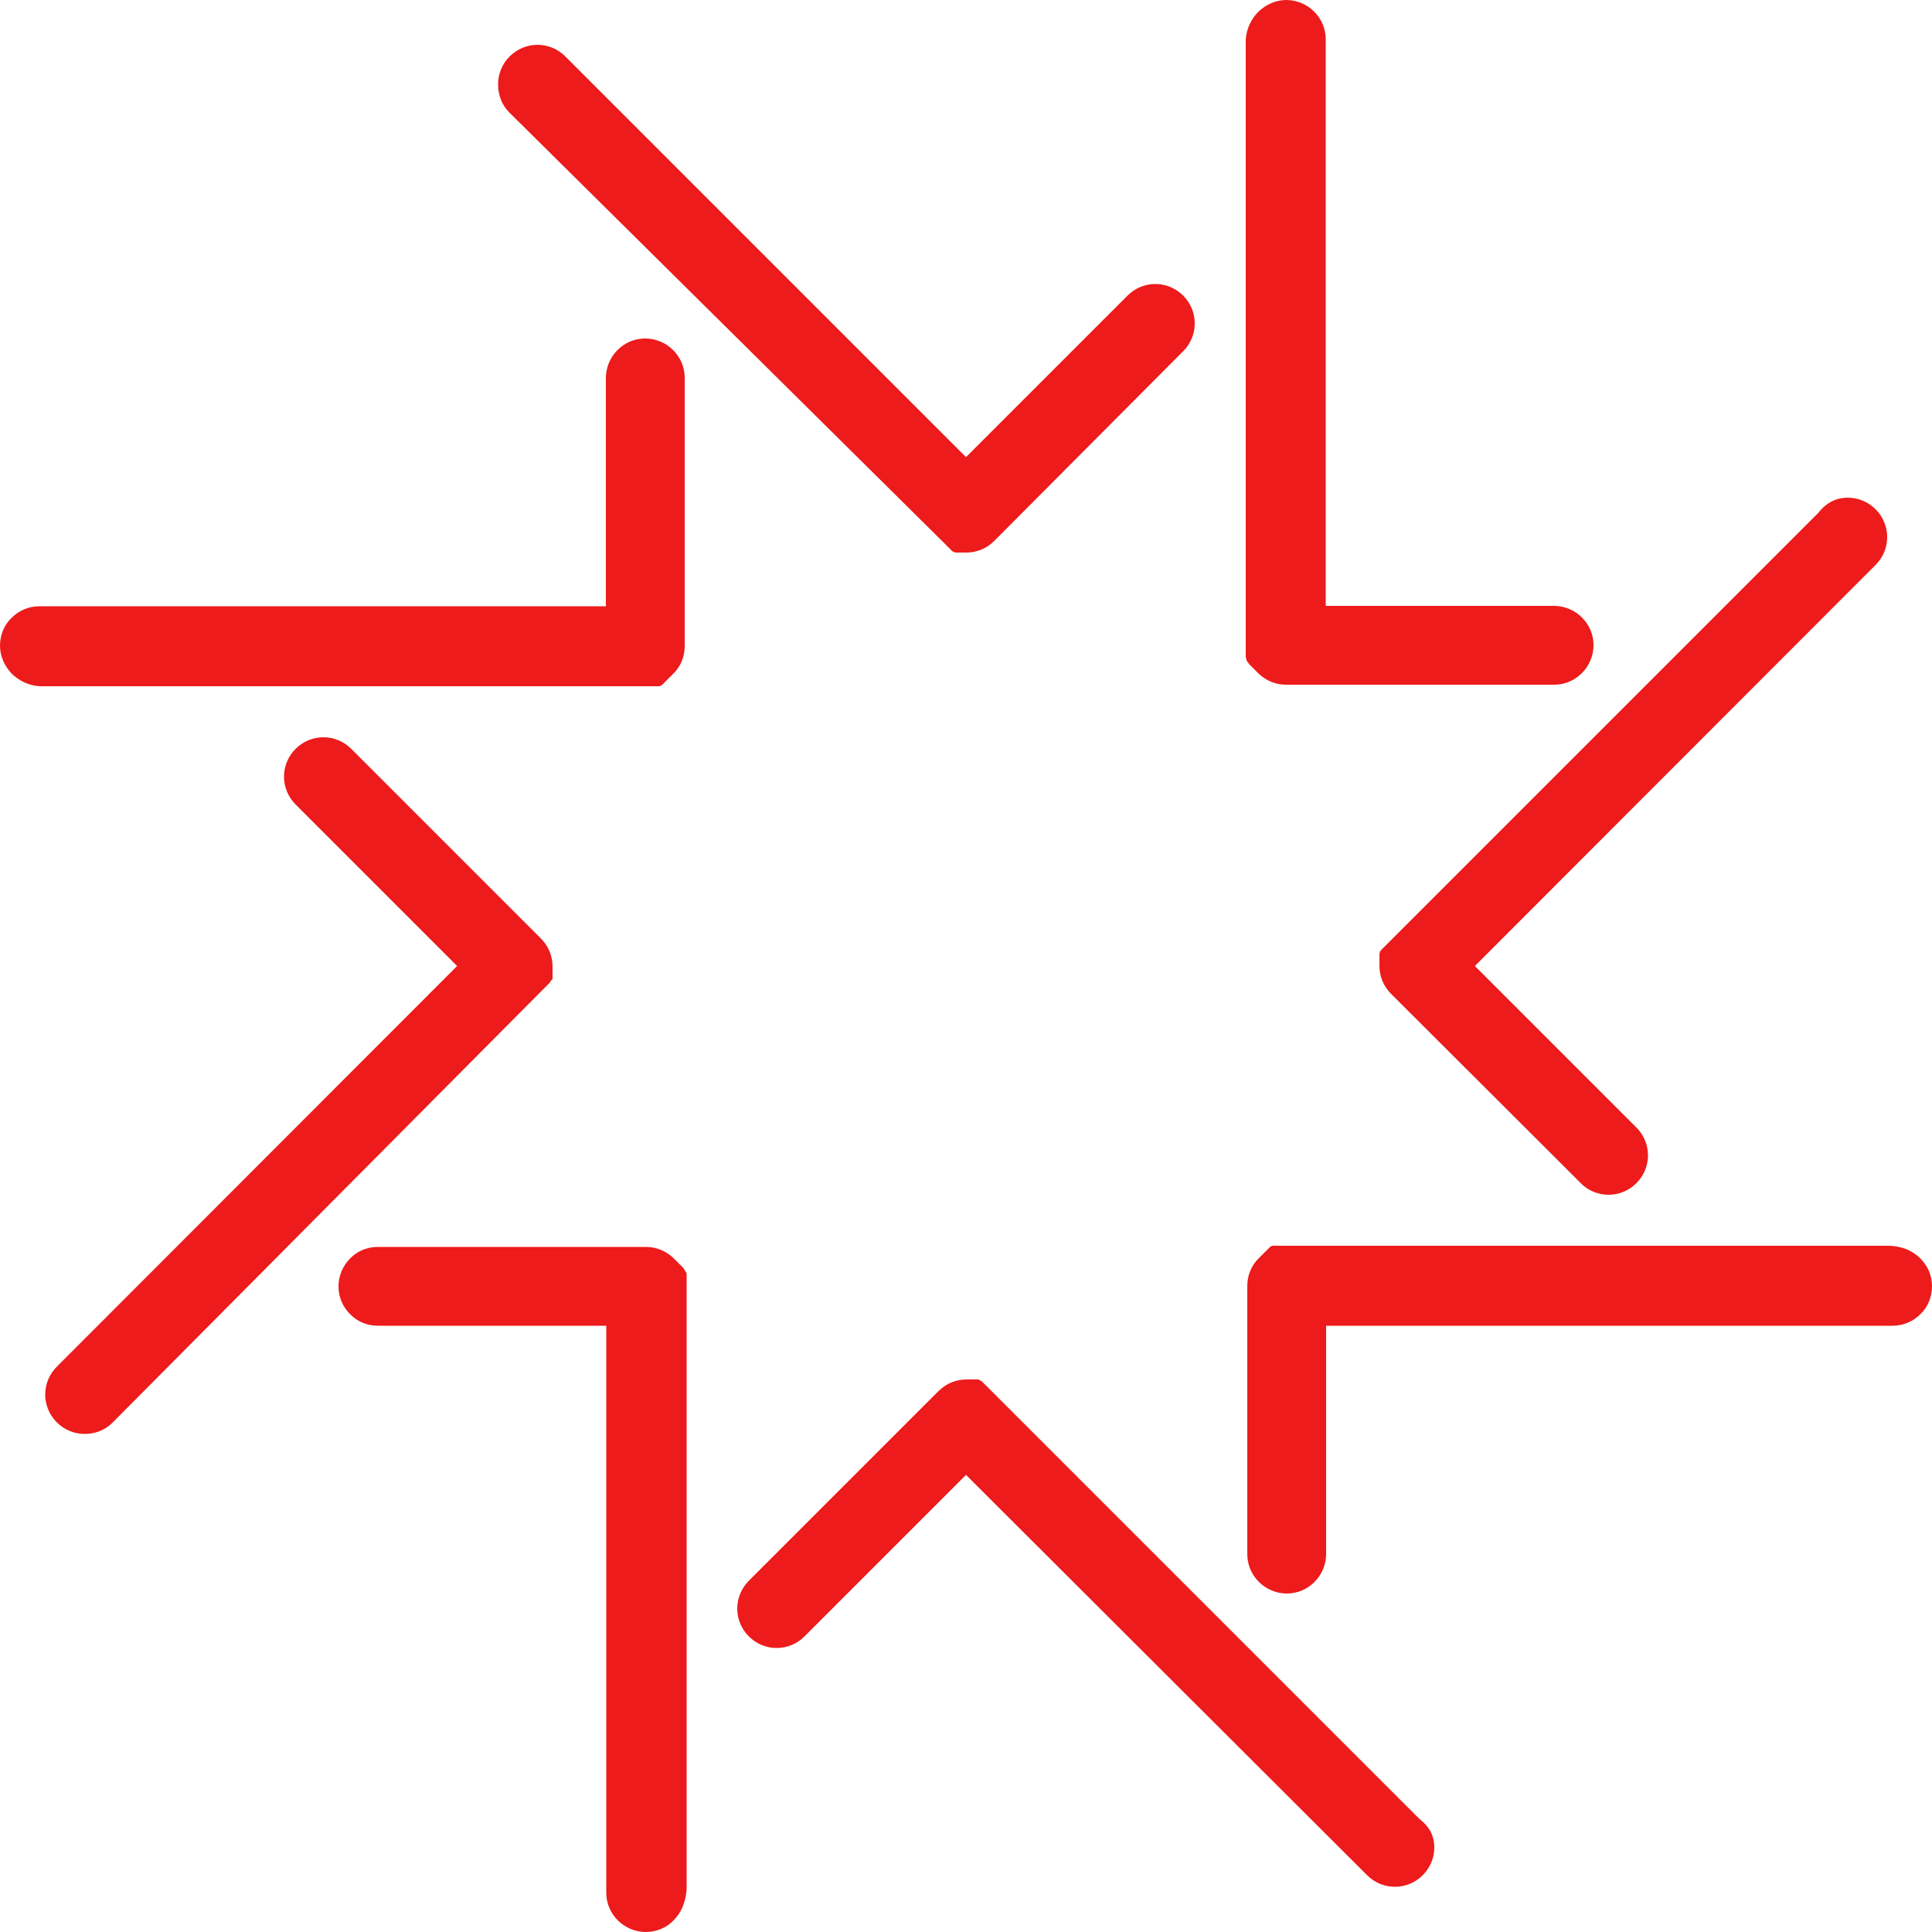 <?xml version="1.0" encoding="utf-8"?>
<!-- Generator: Adobe Illustrator 23.0.1, SVG Export Plug-In . SVG Version: 6.00 Build 0)  -->
<svg version="1.1" id="Layer_1" xmlns="http://www.w3.org/2000/svg" xmlns:xlink="http://www.w3.org/1999/xlink" x="0px" y="0px"
	 viewBox="0 0 500 500" style="enable-background:new 0 0 500 500;" xml:space="preserve">
<style type="text/css">
	.st0{fill:#ED1B1B;}
</style>
<path class="st0" d="M128.9,21.8c0-2.6,1-5.2,3-7.2c2-2,4.6-3,7.2-3h0c2.6,0,5.2,1,7.2,3L250,118.3l41.8-41.8c2-2,4.6-3,7.2-3h0
	c2.6,0,5.2,1,7.2,3c2,2,3,4.6,3,7.2v0c0,2.6-1,5.2-3,7.2L257.3,140c-2,2-4.6,3-7.2,3h0h-0.1h-0.1h-0.1h-0.1l-0.1,0l-0.1,0h-0.1
	l-0.1,0l0,0l-0.1,0l-0.1,0l-0.1,0l0,0l-0.1,0l-0.1,0l-0.1,0l-0.1,0l-0.1,0l-0.1,0l0,0l-0.1,0l0,0l-0.1,0l-0.1,0l-0.1,0l-0.1,0l0,0
	l-0.1,0l-0.1,0l0,0l-0.1,0l0,0l-0.1,0l0,0l-0.1,0l0,0l-0.1,0l0,0l-0.1,0l-0.1-0.1l0,0l-0.1,0l0,0l-0.1,0l0,0l-0.1-0.1l0,0l-0.1,0
	l-0.1-0.1l0,0l-0.1,0l0,0l-0.1-0.1l0,0l-0.1-0.1l0,0l-0.1-0.1l-0.1-0.1l0,0l-0.1-0.1l0,0l-0.1-0.1l0,0l-0.1-0.1l0,0l-0.1-0.1
	l-0.1-0.1l0,0l-0.1-0.1l-0.1-0.1l-0.1-0.1l-0.1-0.1l-0.1-0.1l-0.1-0.1l0,0l-0.1-0.1l-0.1-0.1l-0.1-0.1l0,0l-0.1-0.1l-0.1-0.1
	l-0.1-0.1l-0.1-0.1l0,0l-0.1-0.1l0,0l-0.1-0.1l-0.1-0.1l0,0l-0.1-0.1l-0.1-0.1l-0.1-0.1L131.8,29.1
	C129.8,27.1,128.9,24.5,128.9,21.8L128.9,21.8L128.9,21.8z"/>
<path class="st0" d="M371.2,478.1c0,2.6-1,5.2-3,7.2c-2,2-4.6,3-7.2,3h0c-2.6,0-5.2-1-7.2-3L250,381.7l-41.8,41.8c-2,2-4.6,3-7.2,3
	h0c-2.6,0-5.2-1-7.2-3c-2-2-3-4.6-3-7.2v0c0-2.6,1-5.2,3-7.2l49.1-49.1c2-2,4.6-3,7.2-3h0h0.1h0.1l0.1,0h0.1l0.1,0h0.1l0.1,0h0.1
	l0,0l0.1,0l0.1,0l0.1,0l0,0l0.1,0l0.1,0l0.1,0l0.1,0l0.1,0l0.1,0l0,0l0.1,0l0,0l0.1,0l0.1,0l0.1,0l0.1,0l0,0l0.1,0l0.1,0l0,0l0.1,0
	l0,0l0.1,0l0,0l0.1,0l0,0l0.1,0l0,0l0.1,0l0.1,0l0,0l0.1,0l0,0l0.1,0.1l0,0l0.1,0l0,0l0.1,0l0.1,0.1l0,0l0.1,0.1l0,0l0.1,0l0,0
	l0.1,0.1l0,0l0.1,0l0.1,0.1l0,0l0.1,0.1l0,0l0.1,0.1l0,0l0.1,0.1l0,0l0.1,0.1l0.1,0.1l0,0l0.1,0.1l0.1,0.1l0.1,0.1l0.1,0.1l0.1,0.1
	l0.1,0.1l0,0l0.1,0.1l0.1,0.1l0.1,0.1h0l0.1,0.1l0.1,0.1l0.1,0.1l0.1,0.1l0,0l0.1,0.1h0l0.1,0.1l0.1,0.1l0,0l0.1,0.1l0.1,0.1
	l0.1,0.1l110.9,110.9C370.2,472.9,371.2,475.5,371.2,478.1L371.2,478.1L371.2,478.1z"/>
<path class="st0" d="M325.7,3c1.9-1.8,4.4-3,7.2-3c2.8,0,5.4,1.2,7.2,3l0,0c1.9,1.9,3,4.4,3,7.2v146.6h59.1c2.8,0,5.4,1.2,7.2,3l0,0
	c1.9,1.9,3,4.4,3,7.2c0,2.8-1.2,5.4-3,7.2l0,0c-1.9,1.9-4.4,3-7.2,3h-69.4c-2.8,0-5.4-1.2-7.2-3l0,0l-0.1-0.1l-0.1-0.1l-0.1-0.1
	l-0.1-0.1l-0.1-0.1l-0.1-0.1l-0.1-0.1l-0.1-0.1l0,0l-0.1-0.1l-0.1-0.1l-0.1-0.1l0,0l-0.1-0.1l-0.1-0.1l-0.1-0.1l-0.1-0.1l-0.1-0.1
	l-0.1-0.1l0,0l-0.1-0.1l0,0l-0.1-0.1l-0.1-0.1l-0.1-0.1l-0.1-0.1l0,0l-0.1-0.1l-0.1-0.1l0,0l0-0.1l0,0l-0.1-0.1l0,0l-0.1-0.1l0,0
	l-0.1-0.1l0,0l0-0.1l-0.1-0.1l0,0l-0.1-0.1l0,0l0-0.1l0,0l-0.1-0.1l0,0l0-0.1l0-0.1l0,0l-0.1-0.1l0,0l0-0.1l0,0l0-0.1l0,0l0-0.1
	l-0.1-0.1l0,0l0-0.1l0,0l0-0.1l0,0l0-0.1h0l0-0.1l0-0.1l0,0l0-0.1l0-0.1l0-0.1l0-0.1l0-0.1l0-0.1l0,0l0-0.1l0-0.1l0-0.1l0,0l0-0.1
	v-0.1l0-0.1l0-0.1l0,0v-0.1l0,0l0-0.1l0-0.1l0,0v-0.1v-0.1v-0.1V10.2C322.6,7.4,323.8,4.9,325.7,3L325.7,3L325.7,3z"/>
<path class="st0" d="M174.3,497c-1.8,1.9-4.4,3-7.2,3c-2.8,0-5.4-1.2-7.2-3l0,0c-1.9-1.9-3-4.4-3-7.2V343.1H97.8
	c-2.8,0-5.4-1.1-7.2-3l0,0c-1.9-1.9-3-4.4-3-7.2c0-2.8,1.2-5.4,3-7.2l0,0c1.8-1.9,4.4-3,7.2-3h69.4c2.8,0,5.4,1.2,7.2,3l0,0l0.1,0.1
	l0.1,0.1l0.1,0.1l0.1,0.1l0.1,0.1l0.1,0.1l0.1,0.1l0.1,0.1l0,0l0.1,0.1l0.1,0.1l0.1,0.1l0,0l0.1,0.1l0.1,0.1l0.1,0.1l0.1,0.1
	l0.1,0.1l0.1,0.1l0,0l0.1,0.1l0,0l0.1,0.1l0.1,0.1l0.1,0.1l0.1,0.1l0,0l0.1,0.1l0.1,0.1l0,0l0.1,0.1l0,0l0.1,0.1l0,0l0,0.1h0l0,0.1
	v0l0.1,0.1l0.1,0.1l0,0l0.1,0.1l0,0l0,0.1l0,0l0.1,0.1l0,0l0,0.1l0.1,0.1l0,0l0.1,0.1l0,0l0,0.1l0,0l0,0.1l0,0l0.1,0.1l0,0.1l0,0
	l0,0.1l0,0l0,0.1l0,0l0,0.1l0,0l0,0.1l0,0.1l0,0l0,0.1l0,0.1l0,0.1l0,0.1l0,0.1l0,0.1l0,0l0,0.1v0.1l0,0.1l0,0l0,0.1l0,0.1l0,0.1
	l0,0.1l0,0l0,0.1l0,0v0.1l0,0.1l0,0v0.1v0.1v0.1v156.9C177.4,492.6,176.2,495.1,174.3,497L174.3,497L174.3,497z"/>
<path class="st0" d="M478.2,128.8c2.6,0,5.2,1,7.2,3c2,2,3,4.6,3,7.2v0c0,2.6-1,5.2-3,7.2L381.7,250l41.8,41.8c2,2,3,4.6,3,7.2v0
	c0,2.6-1,5.2-3,7.2c-2,2-4.6,3-7.2,3h0c-2.6,0-5.3-1-7.2-3L360,257.2c-2-2-3-4.6-3-7.2v0v-0.1l0-0.1v-0.1v-0.1v-0.1l0-0.1v-0.1
	l0-0.1l0,0l0-0.1l0-0.1l0-0.1l0,0l0-0.1l0-0.1l0-0.1l0-0.1l0-0.1l0-0.1l0,0l0-0.1l0,0l0-0.1l0-0.1l0-0.1l0-0.1l0,0l0-0.1l0-0.1l0,0
	l0-0.1l0,0l0-0.1l0,0l0-0.1l0,0l0-0.1l0,0l0-0.1l0-0.1l0,0l0-0.1l0,0l0-0.1h0l0-0.1l0,0l0.1-0.1l0-0.1l0,0l0-0.1h0l0-0.1l0,0
	l0.1-0.1l0,0l0.1-0.1l0.1-0.1l0,0l0-0.1l0,0l0.1-0.1l0,0l0.1-0.1l0,0l0.1-0.1l0.1-0.1l0,0l0.1-0.1l0.1-0.1l0.1-0.1l0.1-0.1l0.1-0.1
	l0.1-0.1l0,0l0.1-0.1l0.1-0.1l0.1-0.1l0,0l0.1-0.1l0.1-0.1l0.1-0.1l0.1-0.1l0,0l0.1-0.1l0,0l0.1-0.1l0.1-0.1l0,0l0.1-0.1l0.1-0.1
	l0.1-0.1l110.9-110.9C472.9,129.8,475.5,128.8,478.2,128.8L478.2,128.8L478.2,128.8z"/>
<path class="st0" d="M21.9,371.1c-2.6,0-5.2-1-7.2-3c-2-2-3-4.6-3-7.2v0c0-2.6,1-5.2,3-7.2L118.3,250l-41.8-41.8c-2-2-3-4.6-3-7.2v0
	c0-2.6,1-5.2,3-7.2c2-2,4.6-3,7.2-3h0c2.6,0,5.2,1,7.2,3l49.1,49.1c2,2,3,4.6,3,7.2v0v0.1v0.1l0,0.1v0.1l0,0.1v0.1l0,0.1l0,0.1l0,0
	l0,0.1l0,0.1v0.1l0,0l0,0.1l0,0.1l0,0.1l0,0.1l0,0.1l0,0.1l0,0l0,0.1l0,0l0,0.1l0,0.1l0,0.1l0,0.1l0,0l0,0.1l0,0.1l0,0l0,0.1l0,0
	l0,0.1l0,0l0,0.1l0,0l0,0.1l0,0l0,0.1l0,0.1h0l0,0.1l0,0l0,0.1l0,0l-0.1,0.1l0,0l0,0.1l-0.1,0.1l0,0l-0.1,0.1l0,0l-0.1,0.1l0,0
	l-0.1,0.1l0,0l0,0.1l-0.1,0.1l0,0l-0.1,0.1l0,0l0,0.1h0l-0.1,0.1l0,0l-0.1,0.1l-0.1,0.1h0l-0.1,0.1l-0.1,0.1l-0.1,0.1l-0.1,0.1
	l-0.1,0.1l-0.1,0.1l0,0l-0.1,0.1l-0.1,0.1l-0.1,0.1l0,0l-0.1,0.1l-0.1,0.1l-0.1,0.1l-0.1,0.1l0,0l-0.1,0.1l0,0l-0.1,0.1l-0.1,0.1
	l0,0l-0.1,0.1l-0.1,0.1l-0.1,0.1L29.1,368.2C27.1,370.2,24.5,371.1,21.9,371.1L21.9,371.1L21.9,371.1z"/>
<path class="st0" d="M497,325.7c1.9,1.9,3,4.4,3,7.2c0,2.8-1.1,5.4-3,7.2l0,0c-1.9,1.9-4.4,3-7.2,3l-146.6,0v59.1
	c0,2.8-1.2,5.4-3,7.2l0,0c-1.9,1.9-4.4,3-7.2,3c-2.8,0-5.4-1.2-7.2-3l0,0c-1.9-1.9-3-4.4-3-7.2v-69.4c0-2.8,1.1-5.4,3-7.2l0,0
	l0.1-0.1l0.1-0.1l0.1-0.1l0.1-0.1l0.1-0.1l0.1-0.1l0.1-0.1l0.1-0.1l0,0l0.1-0.1l0.1-0.1l0.1-0.1l0,0l0.1-0.1l0.1-0.1l0.1-0.1
	l0.1-0.1l0.1-0.1l0.1-0.1l0,0l0.1-0.1l0,0l0.1-0.1l0.1-0.1l0.1-0.1l0.1-0.1l0,0l0.1-0.1l0.1-0.1l0,0l0.1-0.1l0,0l0.1-0.1l0,0
	l0.1-0.1l0,0l0.1-0.1l0,0l0.1-0.1l0.1-0.1l0,0l0.1,0l0,0l0.1-0.1l0,0l0.1,0l0,0l0.1-0.1l0.1,0l0,0l0.1,0l0,0l0.1,0l0,0l0.1,0l0,0
	l0.1,0l0.1,0l0,0l0.1,0l0,0l0.1,0l0,0l0.1,0l0,0l0.1,0l0.1,0l0,0l0.1,0l0.1,0l0.1,0l0.1,0l0.1,0l0.1,0l0,0l0.1,0l0.1,0l0.1,0l0,0
	l0.1,0l0.1,0l0.1,0l0.1,0l0,0h0.1l0,0l0.1,0h0.1l0,0l0.1,0h0.1h0.1h156.9C492.6,322.6,495.1,323.8,497,325.7L497,325.7L497,325.7z"
	/>
<path class="st0" d="M3,174.3c-1.8-1.9-3-4.4-3-7.2c0-2.8,1.1-5.4,3-7.2l0,0c1.9-1.9,4.4-3,7.2-3h146.6V97.8c0-2.8,1.2-5.4,3-7.2
	l0,0c1.9-1.9,4.4-3,7.2-3c2.8,0,5.4,1.2,7.2,3l0,0c1.9,1.9,3,4.4,3,7.2v69.4c0,2.8-1.1,5.4-3,7.2l0,0l-0.1,0.1l-0.1,0.1l-0.1,0.1
	l-0.1,0.1l-0.1,0.1l-0.1,0.1l-0.1,0.1l-0.1,0.1l0,0l-0.1,0.1l-0.1,0.1l-0.1,0.1l0,0l-0.1,0.1l-0.1,0.1l-0.1,0.1l-0.1,0.1l-0.1,0.1
	l-0.1,0.1l0,0l-0.1,0.1l0,0l-0.1,0.1l-0.1,0.1l-0.1,0.1l-0.1,0.1l0,0l-0.1,0.1l-0.1,0.1v0l-0.1,0.1l0,0l-0.1,0.1l0,0l-0.1,0.1l0,0
	l-0.1,0.1l0,0l-0.1,0l-0.1,0.1v0l-0.1,0.1h0l-0.1,0.1l0,0l-0.1,0l0,0l-0.1,0l-0.1,0.1l0,0l-0.1,0l0,0l-0.1,0l0,0l-0.1,0l0,0l-0.1,0
	l-0.1,0l0,0l-0.1,0l0,0l-0.1,0v0l-0.1,0l0,0l-0.1,0l-0.1,0l0,0l-0.1,0l-0.1,0l-0.1,0l-0.1,0l-0.1,0l-0.1,0l0,0l-0.1,0l-0.1,0l-0.1,0
	l0,0l-0.1,0l-0.1,0l-0.1,0l-0.1,0l0,0h-0.1l0,0l-0.1,0h-0.1l0,0h-0.1h-0.1h-0.1H10.2C7.4,177.4,4.9,176.2,3,174.3L3,174.3L3,174.3z"
	/>
</svg>
